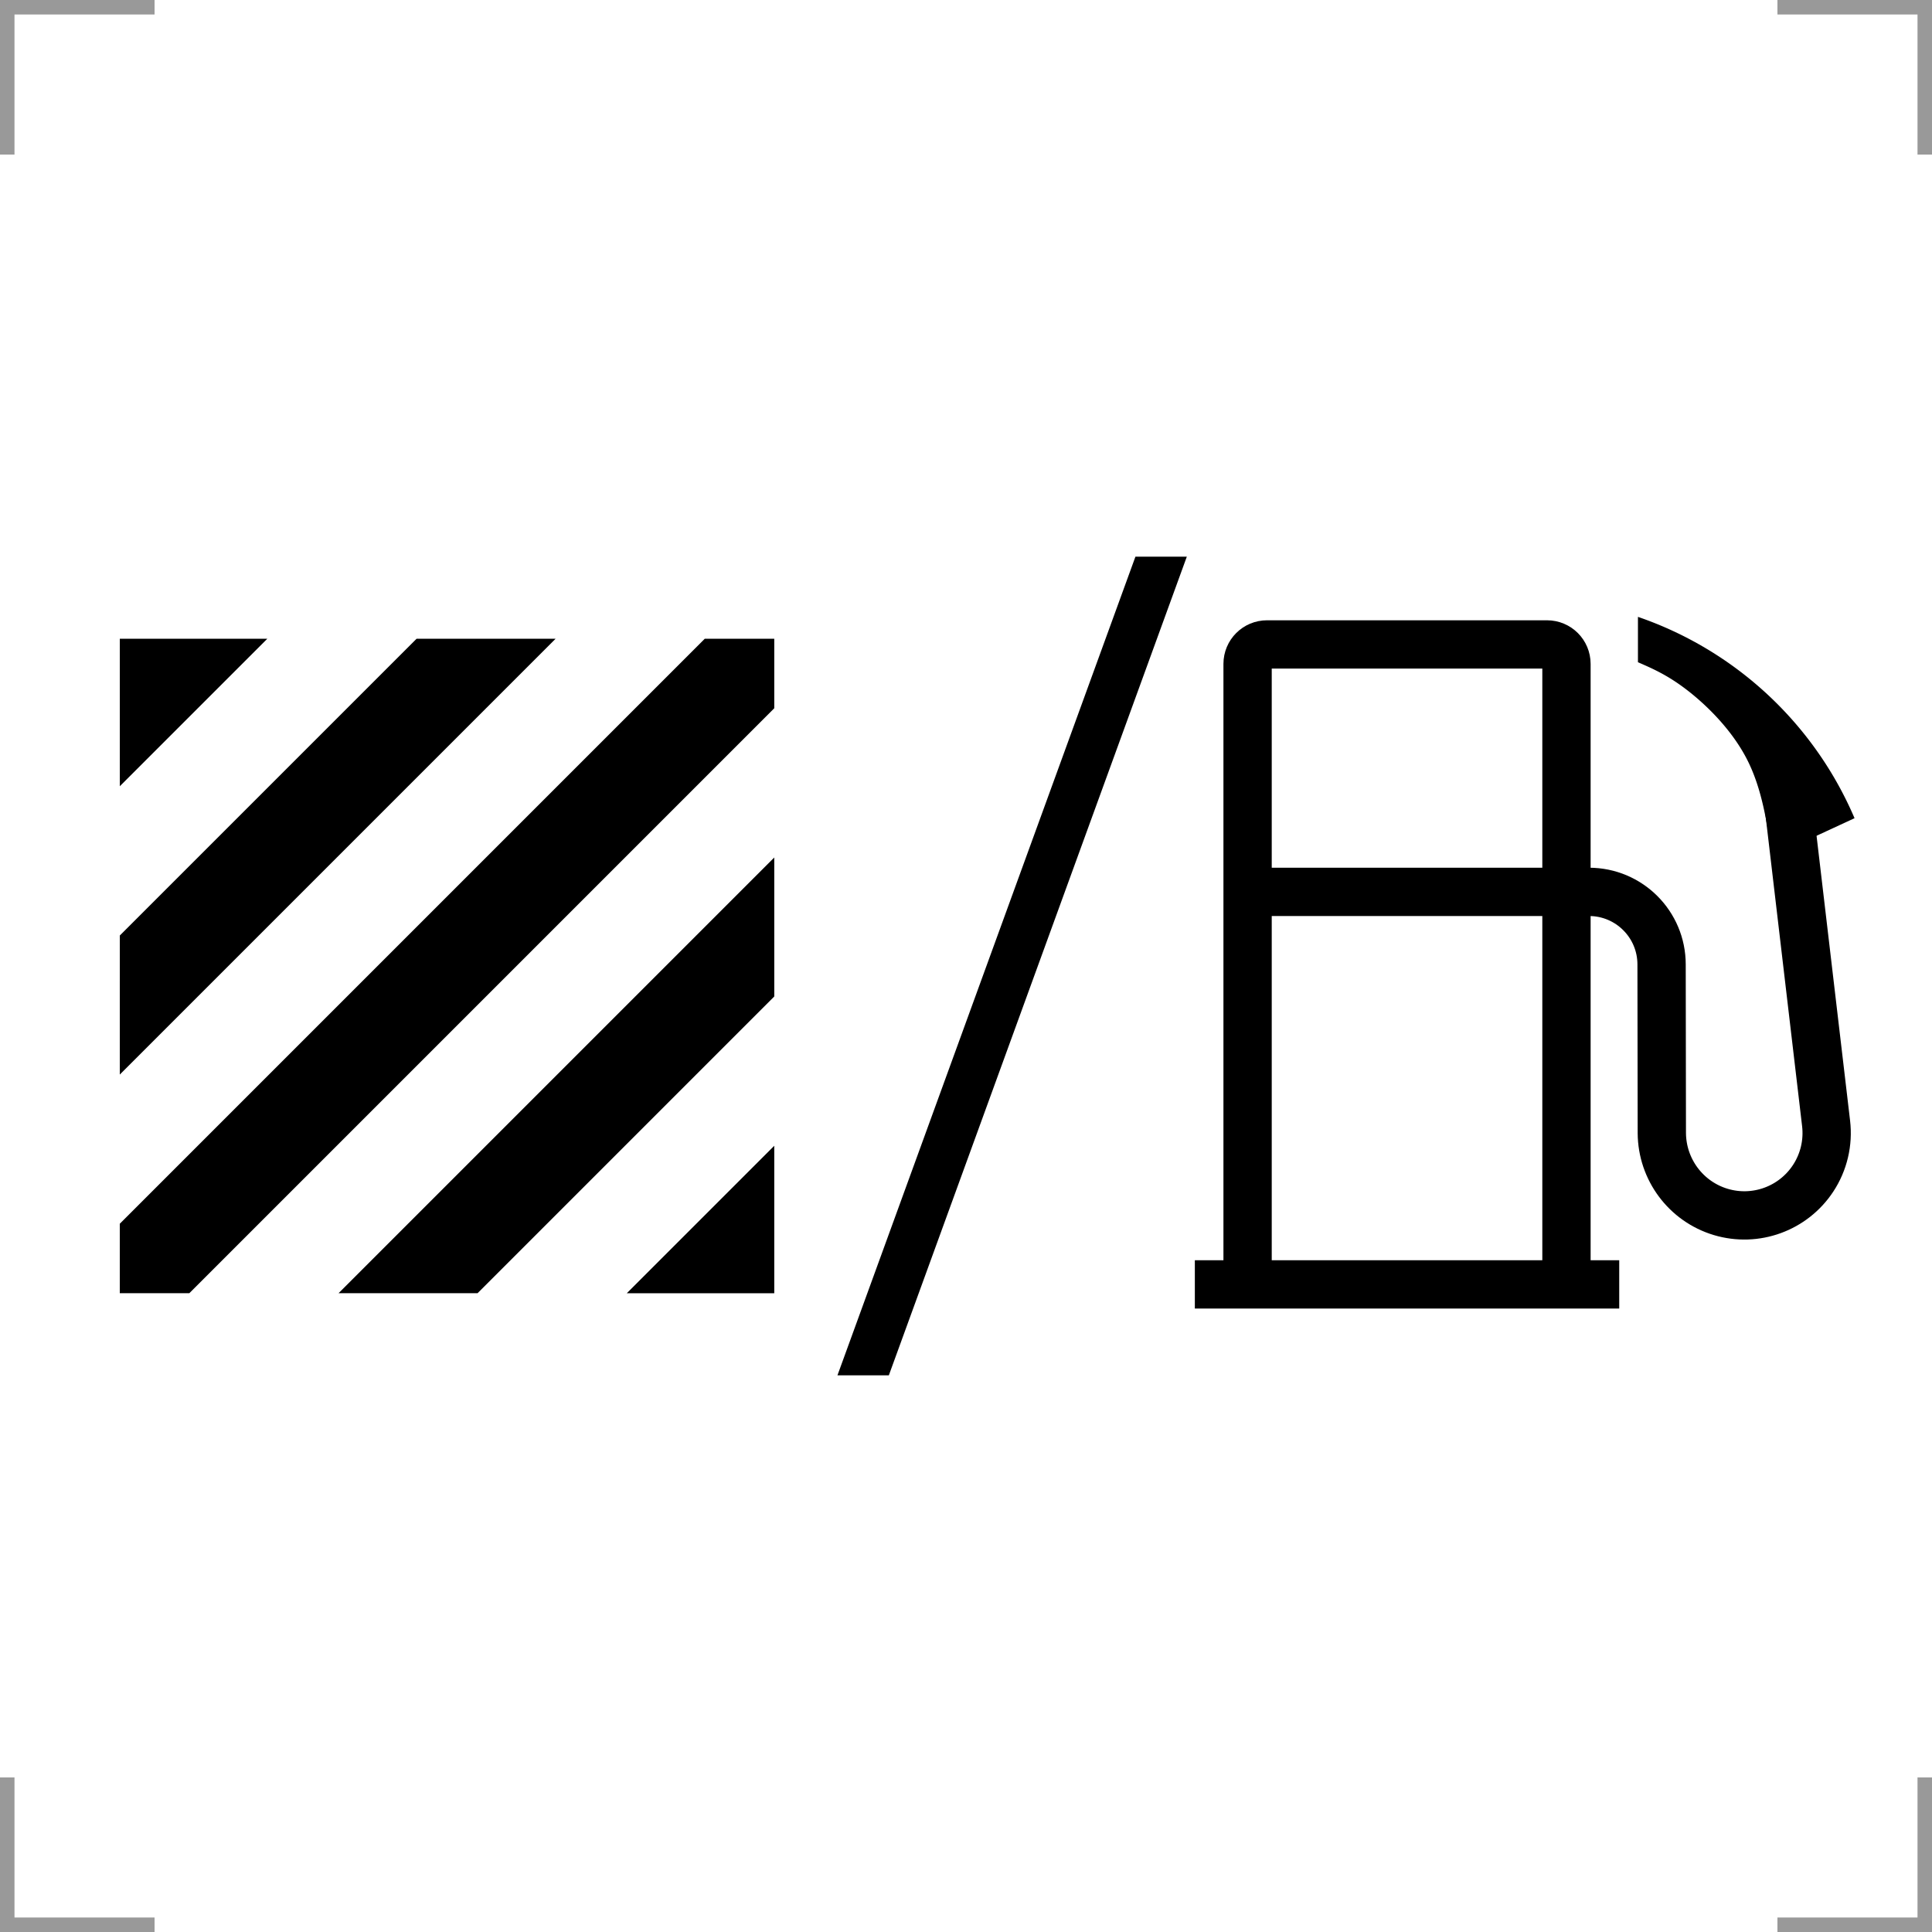 <?xml version="1.0" encoding="UTF-8"?>
<svg width="200" height="200" version="1.1" xmlns="http://www.w3.org/2000/svg">
 <g fill="none" stroke="#999" stroke-width="3">
  <path d="m0 16v-16h16"/>
  <path d="m200 16v-16h-16"/>
  <path d="m0 184v16h16"/>
  <path d="m200 184v16h-16"/>
 </g>
 <path d="m12.403 66.124v15.266l15.268-15.266zm30.721 0-30.721 30.719-2e-3 14.393 45.111-45.111zm29.832 0-60.555 60.557v7.193h7.197l60.553-60.555v-7.195zm7.195 22.643-45.107 45.107h14.391l30.717-30.719zm0 29.842-15.266 15.266h15.266z"/>
 <path d="m117.54 57.625-30.848 84.75h5.32l30.848-84.75z"/>
 <g fill="none" stroke="#000" stroke-width="5">
  <path d="m129.15 132.96v-64.234c0-1.116 0.898-2.014 2.014-2.014h28.982c1.116 0 2.014 0.898 2.014 2.014v64.234"/>
  <path d="m129.15 92.327h33.01"/>
  <path d="m123.69 132.96h43.932"/>
  <path d="m184.64 78.942 4.396 37.349c0.237 1.995-0.238 4.01-1.342 5.688-2.069 3.145-5.956 4.56-9.562 3.48-3.606-1.08-6.077-4.398-6.101-8.162l-0.025-17.457c-1e-4 -4.15-3.364-7.514-7.514-7.514"/>
 </g>
 <path d="m169.56 63.857v4.697c1.574 0.684 3.148 1.369 5.202 2.973 2.054 1.605 4.588 4.129 6.114 7.137 1.526 3.007 2.044 6.498 2.562 9.988l8.544-3.952a37.694 37.694 0 0 0-22.422-20.842z"/>
</svg>
